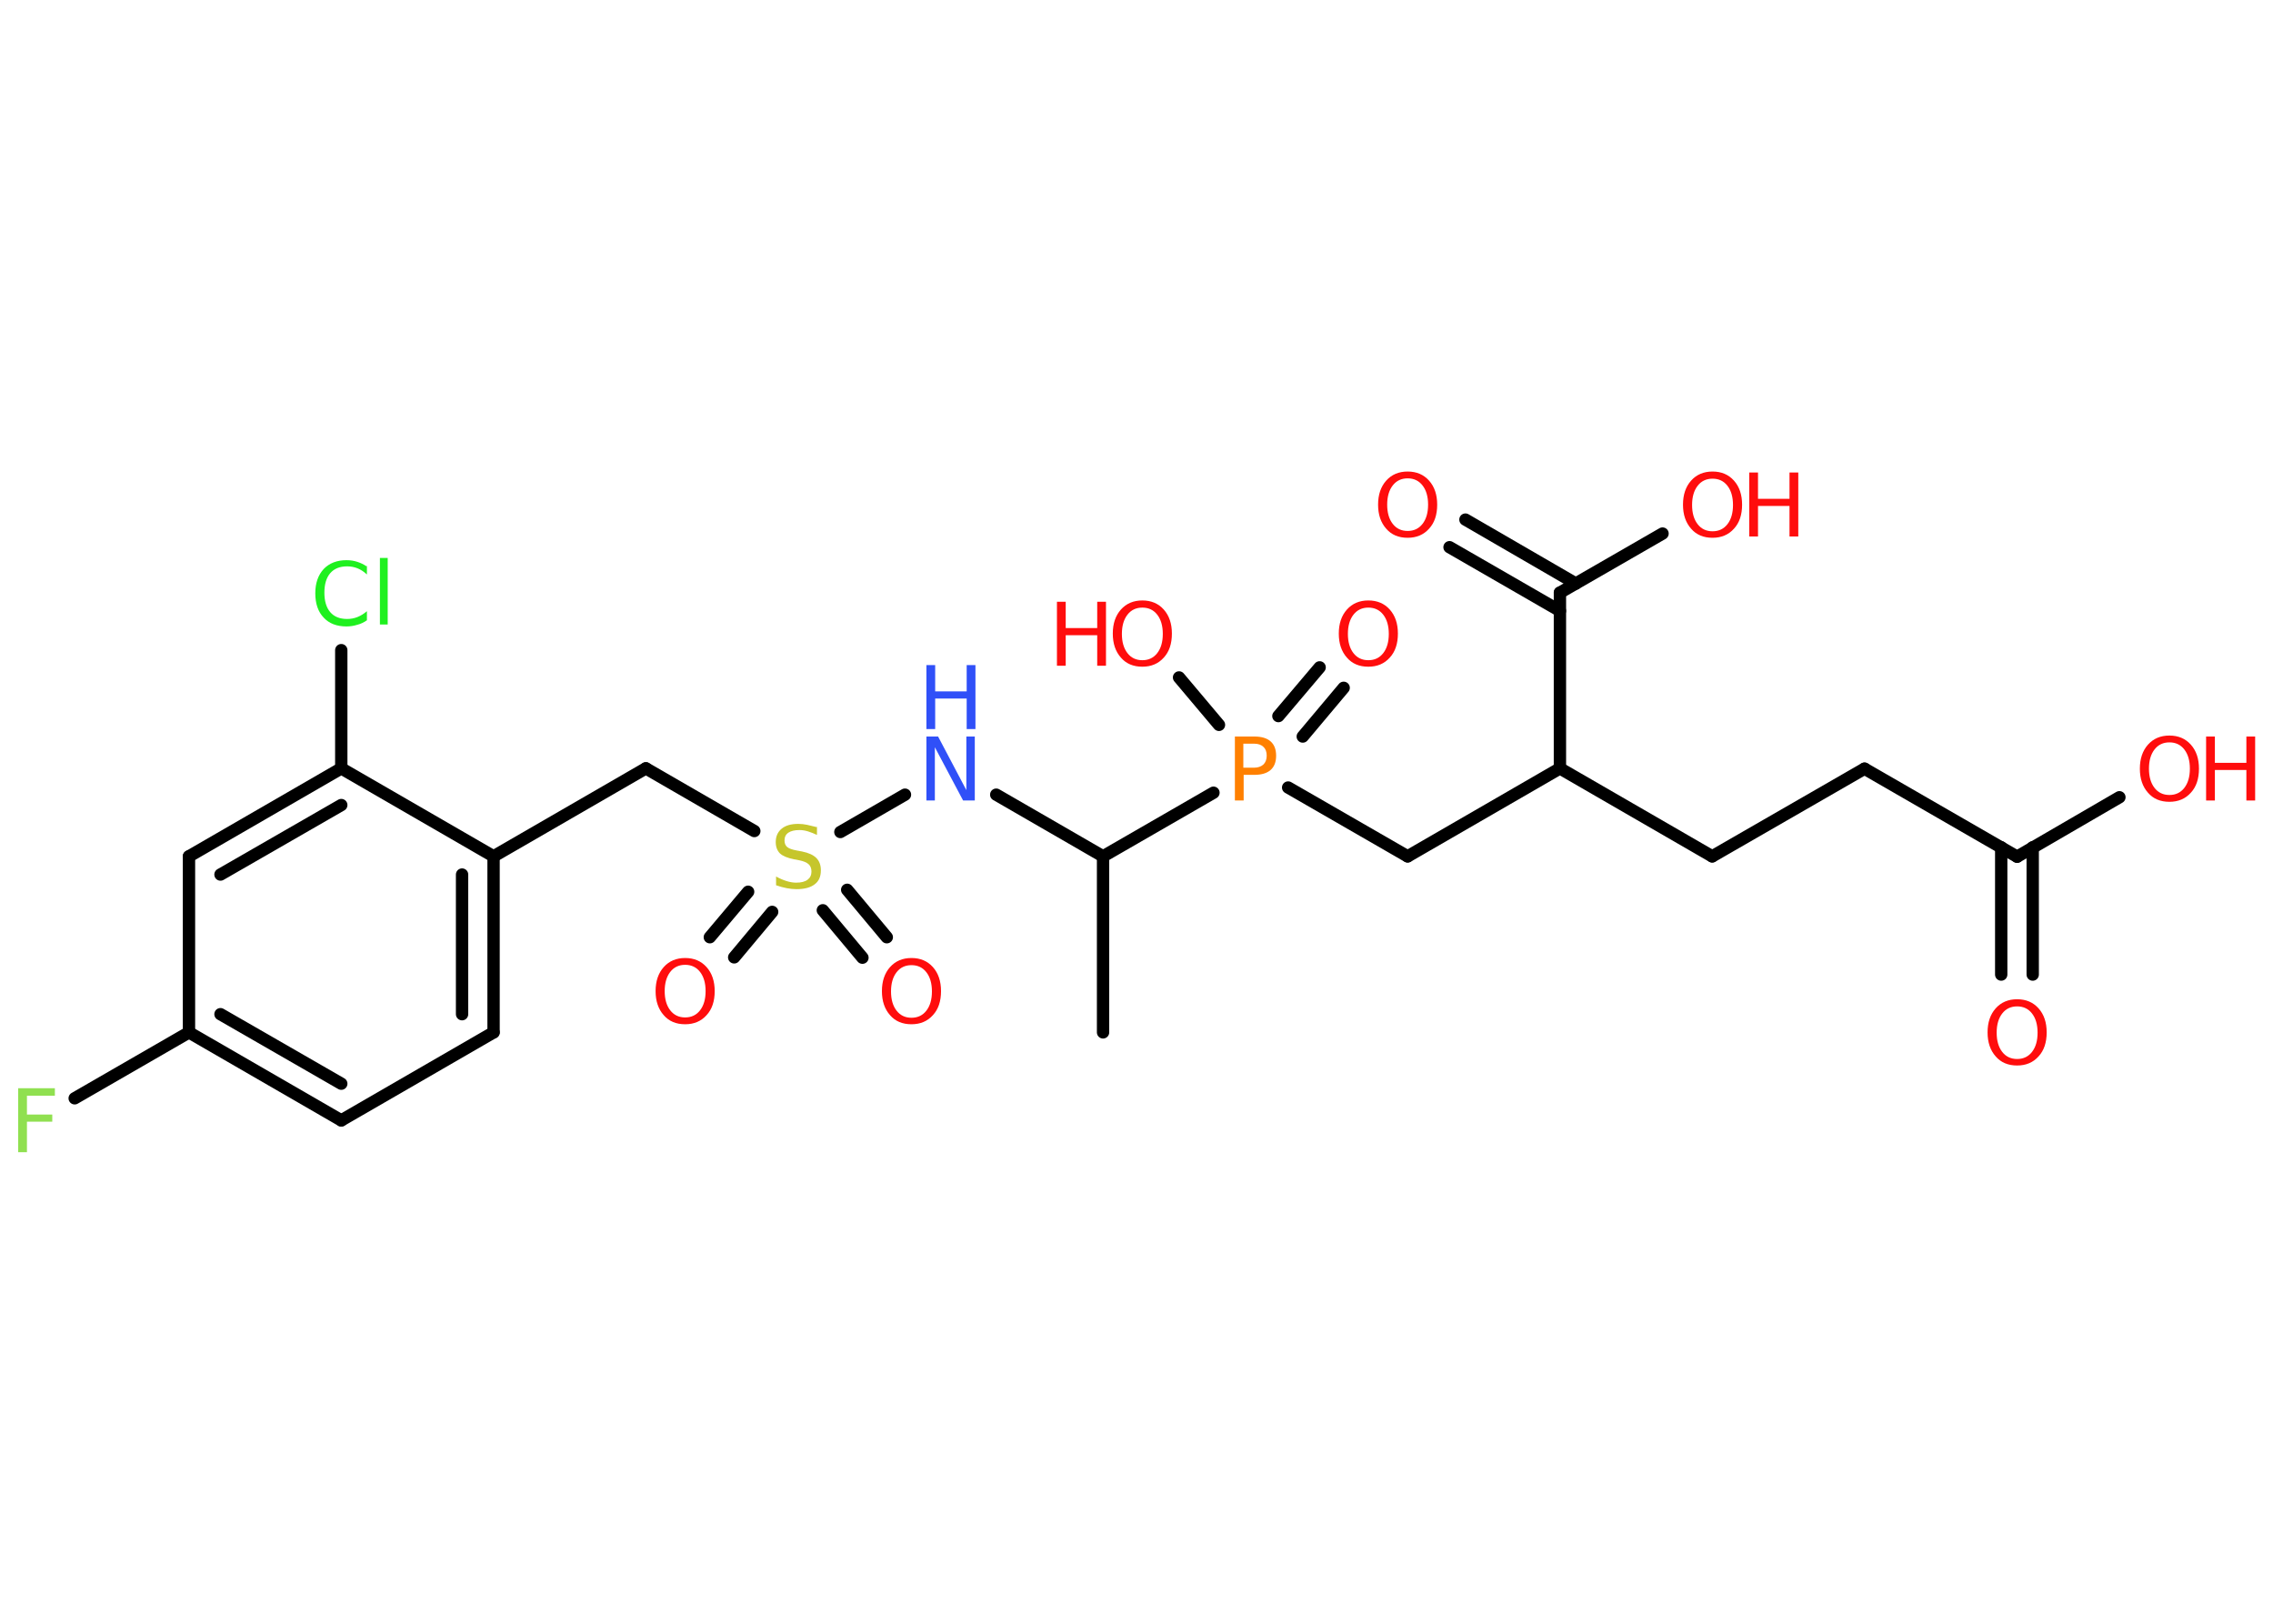 <?xml version='1.0' encoding='UTF-8'?>
<!DOCTYPE svg PUBLIC "-//W3C//DTD SVG 1.1//EN" "http://www.w3.org/Graphics/SVG/1.1/DTD/svg11.dtd">
<svg version='1.2' xmlns='http://www.w3.org/2000/svg' xmlns:xlink='http://www.w3.org/1999/xlink' width='70.0mm' height='50.0mm' viewBox='0 0 70.0 50.0'>
  <desc>Generated by the Chemistry Development Kit (http://github.com/cdk)</desc>
  <g stroke-linecap='round' stroke-linejoin='round' stroke='#000000' stroke-width='.38' fill='#FF0D0D'>
    <rect x='.0' y='.0' width='70.0' height='50.0' fill='#FFFFFF' stroke='none'/>
    <g id='mol1' class='mol'>
      <line id='mol1bnd1' class='bond' x1='33.97' y1='31.79' x2='33.97' y2='26.37'/>
      <line id='mol1bnd2' class='bond' x1='33.97' y1='26.37' x2='30.68' y2='24.47'/>
      <line id='mol1bnd3' class='bond' x1='27.87' y1='24.47' x2='25.88' y2='25.62'/>
      <g id='mol1bnd4' class='bond'>
        <line x1='23.78' y1='28.08' x2='22.61' y2='29.48'/>
        <line x1='23.04' y1='27.46' x2='21.86' y2='28.86'/>
      </g>
      <g id='mol1bnd5' class='bond'>
        <line x1='26.09' y1='27.4' x2='27.31' y2='28.86'/>
        <line x1='25.34' y1='28.03' x2='26.56' y2='29.49'/>
      </g>
      <line id='mol1bnd6' class='bond' x1='23.23' y1='25.59' x2='19.89' y2='23.66'/>
      <line id='mol1bnd7' class='bond' x1='19.89' y1='23.66' x2='15.2' y2='26.37'/>
      <g id='mol1bnd8' class='bond'>
        <line x1='15.2' y1='31.79' x2='15.2' y2='26.37'/>
        <line x1='14.23' y1='31.23' x2='14.23' y2='26.93'/>
      </g>
      <line id='mol1bnd9' class='bond' x1='15.2' y1='31.79' x2='10.51' y2='34.5'/>
      <g id='mol1bnd10' class='bond'>
        <line x1='5.82' y1='31.79' x2='10.51' y2='34.5'/>
        <line x1='6.79' y1='31.23' x2='10.51' y2='33.37'/>
      </g>
      <line id='mol1bnd11' class='bond' x1='5.82' y1='31.79' x2='2.3' y2='33.82'/>
      <line id='mol1bnd12' class='bond' x1='5.82' y1='31.79' x2='5.82' y2='26.37'/>
      <g id='mol1bnd13' class='bond'>
        <line x1='10.51' y1='23.66' x2='5.82' y2='26.37'/>
        <line x1='10.51' y1='24.79' x2='6.79' y2='26.93'/>
      </g>
      <line id='mol1bnd14' class='bond' x1='15.2' y1='26.37' x2='10.51' y2='23.66'/>
      <line id='mol1bnd15' class='bond' x1='10.51' y1='23.66' x2='10.51' y2='20.02'/>
      <line id='mol1bnd16' class='bond' x1='33.97' y1='26.37' x2='37.37' y2='24.41'/>
      <g id='mol1bnd17' class='bond'>
        <line x1='39.37' y1='22.05' x2='40.64' y2='20.55'/>
        <line x1='40.12' y1='22.68' x2='41.38' y2='21.18'/>
      </g>
      <line id='mol1bnd18' class='bond' x1='37.54' y1='22.32' x2='36.31' y2='20.86'/>
      <line id='mol1bnd19' class='bond' x1='39.67' y1='24.25' x2='43.35' y2='26.37'/>
      <line id='mol1bnd20' class='bond' x1='43.35' y1='26.37' x2='48.04' y2='23.66'/>
      <line id='mol1bnd21' class='bond' x1='48.04' y1='23.66' x2='52.73' y2='26.37'/>
      <line id='mol1bnd22' class='bond' x1='52.73' y1='26.37' x2='57.42' y2='23.67'/>
      <line id='mol1bnd23' class='bond' x1='57.42' y1='23.67' x2='62.12' y2='26.38'/>
      <g id='mol1bnd24' class='bond'>
        <line x1='62.6' y1='26.09' x2='62.6' y2='30.01'/>
        <line x1='61.63' y1='26.09' x2='61.63' y2='30.01'/>
      </g>
      <line id='mol1bnd25' class='bond' x1='62.12' y1='26.38' x2='65.27' y2='24.55'/>
      <line id='mol1bnd26' class='bond' x1='48.04' y1='23.66' x2='48.04' y2='18.25'/>
      <g id='mol1bnd27' class='bond'>
        <line x1='48.04' y1='18.81' x2='44.64' y2='16.85'/>
        <line x1='48.53' y1='17.97' x2='45.13' y2='16.0'/>
      </g>
      <line id='mol1bnd28' class='bond' x1='48.04' y1='18.25' x2='51.2' y2='16.43'/>
      <g id='mol1atm3' class='atom'>
        <path d='M28.53 22.68h.36l.87 1.65v-1.65h.26v1.97h-.36l-.87 -1.64v1.64h-.26v-1.97z' stroke='none' fill='#3050F8'/>
        <path d='M28.53 20.48h.27v.81h.97v-.81h.27v1.97h-.27v-.94h-.97v.94h-.27v-1.97z' stroke='none' fill='#3050F8'/>
      </g>
      <path id='mol1atm4' class='atom' d='M25.16 25.45v.26q-.15 -.07 -.28 -.11q-.13 -.04 -.26 -.04q-.22 .0 -.34 .08q-.12 .08 -.12 .24q.0 .13 .08 .2q.08 .07 .3 .11l.16 .03q.3 .06 .44 .2q.14 .14 .14 .38q.0 .29 -.19 .43q-.19 .15 -.56 .15q-.14 .0 -.3 -.03q-.16 -.03 -.33 -.09v-.27q.16 .09 .32 .14q.16 .05 .3 .05q.23 .0 .35 -.09q.12 -.09 .12 -.25q.0 -.15 -.09 -.23q-.09 -.08 -.29 -.12l-.16 -.03q-.3 -.06 -.43 -.18q-.13 -.13 -.13 -.35q.0 -.26 .18 -.41q.18 -.15 .51 -.15q.14 .0 .28 .03q.14 .03 .29 .07z' stroke='none' fill='#C6C62C'/>
      <path id='mol1atm5' class='atom' d='M21.1 29.71q-.29 .0 -.46 .22q-.17 .22 -.17 .59q.0 .37 .17 .59q.17 .22 .46 .22q.29 .0 .46 -.22q.17 -.22 .17 -.59q.0 -.37 -.17 -.59q-.17 -.22 -.46 -.22zM21.1 29.5q.41 .0 .66 .28q.25 .28 .25 .74q.0 .47 -.25 .74q-.25 .28 -.66 .28q-.42 .0 -.66 -.28q-.25 -.28 -.25 -.74q.0 -.46 .25 -.74q.25 -.28 .66 -.28z' stroke='none'/>
      <path id='mol1atm6' class='atom' d='M28.07 29.72q-.29 .0 -.46 .22q-.17 .22 -.17 .59q.0 .37 .17 .59q.17 .22 .46 .22q.29 .0 .46 -.22q.17 -.22 .17 -.59q.0 -.37 -.17 -.59q-.17 -.22 -.46 -.22zM28.07 29.5q.41 .0 .66 .28q.25 .28 .25 .74q.0 .47 -.25 .74q-.25 .28 -.66 .28q-.42 .0 -.66 -.28q-.25 -.28 -.25 -.74q.0 -.46 .25 -.74q.25 -.28 .66 -.28z' stroke='none'/>
      <path id='mol1atm12' class='atom' d='M.56 33.51h1.13v.23h-.86v.58h.78v.22h-.78v.94h-.27v-1.97z' stroke='none' fill='#90E050'/>
      <path id='mol1atm15' class='atom' d='M11.3 17.41v.28q-.14 -.13 -.29 -.19q-.15 -.06 -.32 -.06q-.34 .0 -.52 .21q-.18 .21 -.18 .6q.0 .39 .18 .6q.18 .21 .52 .21q.17 .0 .32 -.06q.15 -.06 .29 -.18v.28q-.14 .1 -.3 .14q-.16 .05 -.33 .05q-.45 .0 -.7 -.27q-.26 -.27 -.26 -.75q.0 -.47 .26 -.75q.26 -.27 .7 -.27q.18 .0 .33 .05q.16 .05 .29 .14zM11.7 17.18h.24v2.05h-.24v-2.05z' stroke='none' fill='#1FF01F'/>
      <path id='mol1atm16' class='atom' d='M38.29 22.9v.74h.33q.18 .0 .29 -.1q.1 -.1 .1 -.27q.0 -.18 -.1 -.27q-.1 -.1 -.29 -.1h-.33zM38.03 22.68h.6q.33 .0 .5 .15q.17 .15 .17 .44q.0 .29 -.17 .44q-.17 .15 -.5 .15h-.33v.79h-.27v-1.97z' stroke='none' fill='#FF8000'/>
      <path id='mol1atm17' class='atom' d='M42.14 18.71q-.29 .0 -.46 .22q-.17 .22 -.17 .59q.0 .37 .17 .59q.17 .22 .46 .22q.29 .0 .46 -.22q.17 -.22 .17 -.59q.0 -.37 -.17 -.59q-.17 -.22 -.46 -.22zM42.14 18.49q.41 .0 .66 .28q.25 .28 .25 .74q.0 .47 -.25 .74q-.25 .28 -.66 .28q-.42 .0 -.66 -.28q-.25 -.28 -.25 -.74q.0 -.46 .25 -.74q.25 -.28 .66 -.28z' stroke='none'/>
      <g id='mol1atm18' class='atom'>
        <path d='M35.18 18.71q-.29 .0 -.46 .22q-.17 .22 -.17 .59q.0 .37 .17 .59q.17 .22 .46 .22q.29 .0 .46 -.22q.17 -.22 .17 -.59q.0 -.37 -.17 -.59q-.17 -.22 -.46 -.22zM35.18 18.49q.41 .0 .66 .28q.25 .28 .25 .74q.0 .47 -.25 .74q-.25 .28 -.66 .28q-.42 .0 -.66 -.28q-.25 -.28 -.25 -.74q.0 -.46 .25 -.74q.25 -.28 .66 -.28z' stroke='none'/>
        <path d='M32.55 18.53h.27v.81h.97v-.81h.27v1.97h-.27v-.94h-.97v.94h-.27v-1.97z' stroke='none'/>
      </g>
      <path id='mol1atm24' class='atom' d='M62.12 30.99q-.29 .0 -.46 .22q-.17 .22 -.17 .59q.0 .37 .17 .59q.17 .22 .46 .22q.29 .0 .46 -.22q.17 -.22 .17 -.59q.0 -.37 -.17 -.59q-.17 -.22 -.46 -.22zM62.12 30.77q.41 .0 .66 .28q.25 .28 .25 .74q.0 .47 -.25 .74q-.25 .28 -.66 .28q-.42 .0 -.66 -.28q-.25 -.28 -.25 -.74q.0 -.46 .25 -.74q.25 -.28 .66 -.28z' stroke='none'/>
      <g id='mol1atm25' class='atom'>
        <path d='M66.81 22.86q-.29 .0 -.46 .22q-.17 .22 -.17 .59q.0 .37 .17 .59q.17 .22 .46 .22q.29 .0 .46 -.22q.17 -.22 .17 -.59q.0 -.37 -.17 -.59q-.17 -.22 -.46 -.22zM66.81 22.65q.41 .0 .66 .28q.25 .28 .25 .74q.0 .47 -.25 .74q-.25 .28 -.66 .28q-.42 .0 -.66 -.28q-.25 -.28 -.25 -.74q.0 -.46 .25 -.74q.25 -.28 .66 -.28z' stroke='none'/>
        <path d='M67.94 22.68h.27v.81h.97v-.81h.27v1.97h-.27v-.94h-.97v.94h-.27v-1.97z' stroke='none'/>
      </g>
      <path id='mol1atm27' class='atom' d='M43.35 14.73q-.29 .0 -.46 .22q-.17 .22 -.17 .59q.0 .37 .17 .59q.17 .22 .46 .22q.29 .0 .46 -.22q.17 -.22 .17 -.59q.0 -.37 -.17 -.59q-.17 -.22 -.46 -.22zM43.35 14.52q.41 .0 .66 .28q.25 .28 .25 .74q.0 .47 -.25 .74q-.25 .28 -.66 .28q-.42 .0 -.66 -.28q-.25 -.28 -.25 -.74q.0 -.46 .25 -.74q.25 -.28 .66 -.28z' stroke='none'/>
      <g id='mol1atm28' class='atom'>
        <path d='M52.74 14.74q-.29 .0 -.46 .22q-.17 .22 -.17 .59q.0 .37 .17 .59q.17 .22 .46 .22q.29 .0 .46 -.22q.17 -.22 .17 -.59q.0 -.37 -.17 -.59q-.17 -.22 -.46 -.22zM52.74 14.52q.41 .0 .66 .28q.25 .28 .25 .74q.0 .47 -.25 .74q-.25 .28 -.66 .28q-.42 .0 -.66 -.28q-.25 -.28 -.25 -.74q.0 -.46 .25 -.74q.25 -.28 .66 -.28z' stroke='none'/>
        <path d='M53.87 14.55h.27v.81h.97v-.81h.27v1.97h-.27v-.94h-.97v.94h-.27v-1.97z' stroke='none'/>
      </g>
    </g>
  </g>
</svg>
